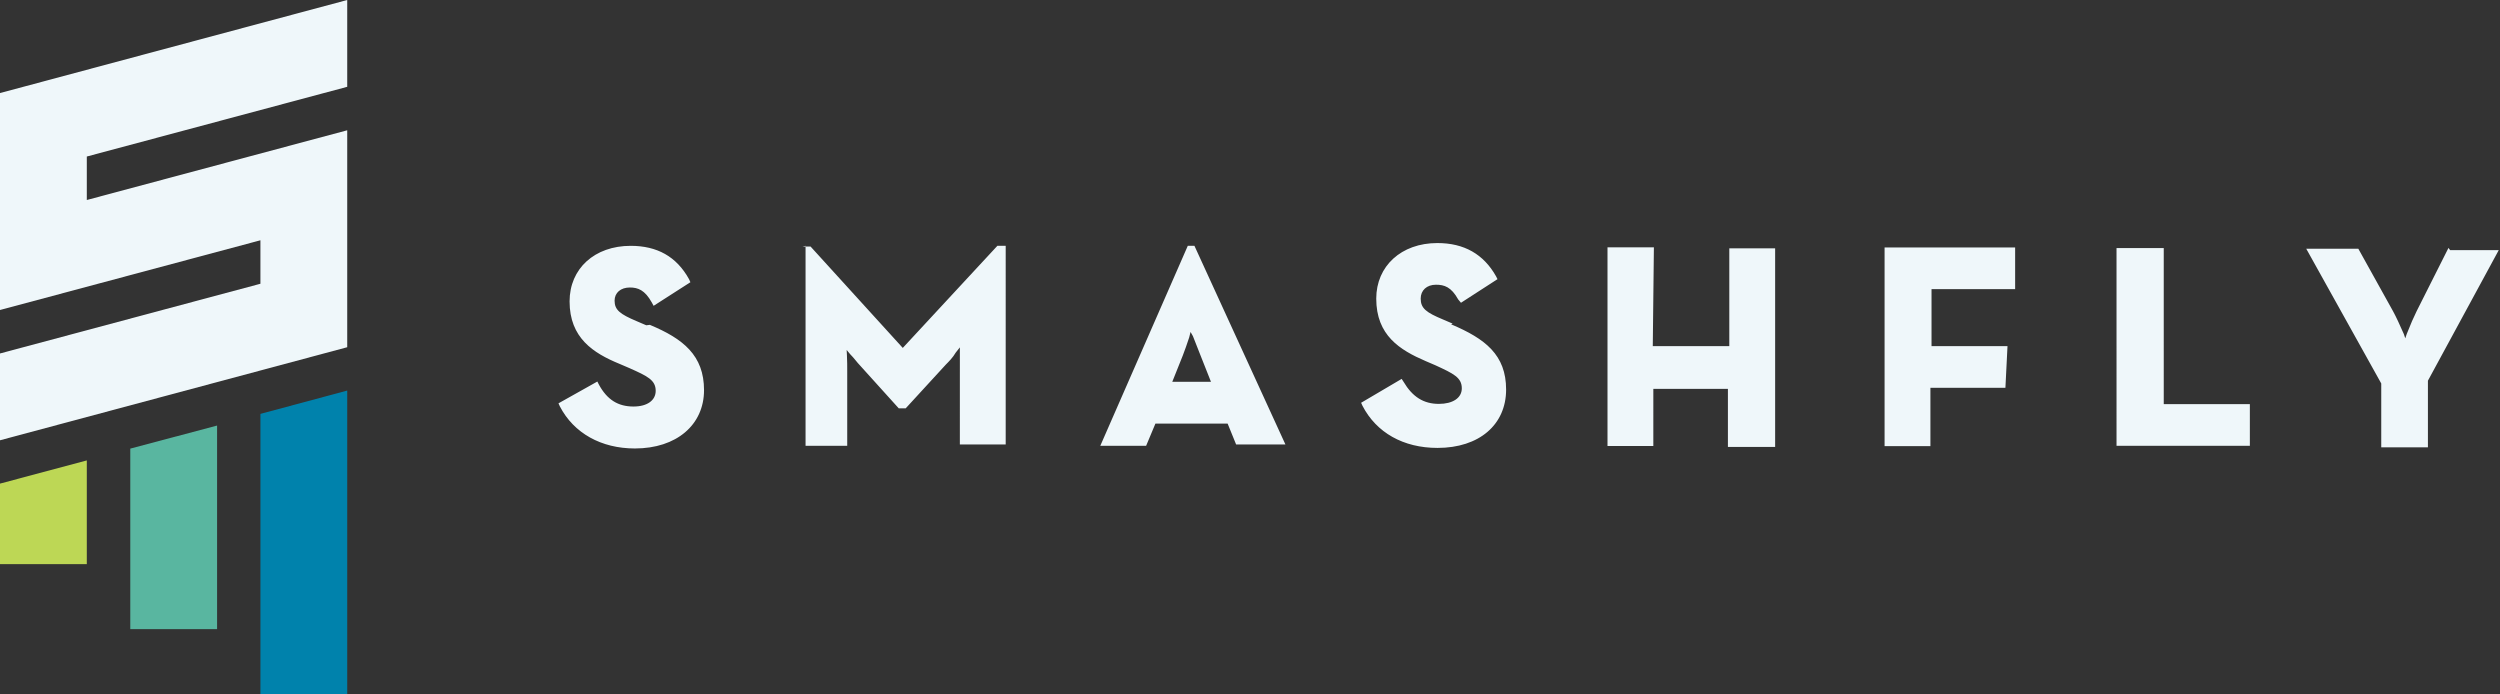 <svg xmlns="http://www.w3.org/2000/svg" viewBox="0 64 180 50"><rect x="0" y="64" width="180" height="50" fill="#333333" stroke="none"/><path class="s" fill="#EFF7FA" d="M25 70.25V64L0 70.7v15.62l18.75-5.02v3.13L0 89.45v6.25L25 89V73.38L6.25 78.4v-3.13"/><path class="1" fill="#BDD755" d="M6.25 97.15L0 98.82v5.8h6.25"/><path class="2" fill="#59B6A0" d="M15.63 94.64L9.38 96.3v13h6.25"/><path class="3" fill="#0082AC" d="M25 114h-6.25V93.8L25 92.12"/><path class="smashfly" fill="#EFF7FA" d="M46.53 87.42l-.7-.3c-1.18-.5-1.58-.8-1.58-1.47 0-.57.44-.95 1.1-.95.58 0 1.08.18 1.58 1.08l.13.24 2.65-1.7-.1-.22c-.9-1.63-2.3-2.4-4.2-2.4-2.6 0-4.4 1.64-4.4 4 0 2.63 1.7 3.72 3.6 4.5l.7.3c1.3.58 1.9.86 1.9 1.64 0 .68-.6 1.13-1.6 1.13-1.1 0-1.9-.48-2.5-1.6l-.1-.2-2.8 1.57.1.22c1 1.93 2.98 3.03 5.4 3.03 3 0 4.98-1.7 4.98-4.2s-1.5-3.7-3.9-4.7M58 81.7v14.4h3v-5.4c0-.3 0-.7-.02-1.1l-.02-.4.25.3c.3.3.5.6.7.8l2.8 3.1h.5l2.9-3.16c.2-.2.5-.5.7-.85l.3-.38V96h3.3V81.7h-.6L65 89.05l-6.64-7.3h-.58zm28.1 0h-.58l-6.3 14.4h3.3l.67-1.6h5.2L89 96h3.55L86 81.7zm-1.74 9.9l.8-2c.15-.4.3-.8.46-1.3l.1-.4.17.3.5 1.27.8 2.02h-2.9zm20.23-4.3l-.7-.3c-1.2-.5-1.6-.8-1.6-1.5 0-.6.44-1 1.1-1 .6 0 1.1.16 1.6 1.06l.2.24 2.63-1.7-.1-.2c-.9-1.6-2.3-2.4-4.23-2.4-2.6 0-4.4 1.66-4.4 4 0 2.65 1.7 3.7 3.56 4.5l.7.3c1.3.6 1.9.88 1.9 1.66 0 .7-.66 1.12-1.65 1.12-1.1 0-1.9-.5-2.55-1.6l-.13-.2L98 93l.1.22c1 1.93 2.94 3.03 5.4 3.03 3 0 4.94-1.67 4.94-4.2 0-2.5-1.5-3.66-3.96-4.7m14.6-5.54h-3.34v14.3h3.3V92h5.37v4.18h3.4v-14.3h-3.3v7.04H119m25.54 0h-5.47v-4.1h6.02v-3h-9.4v14.3h3.3v-4.2h5.4m11.4-10.06h-3.4V96.1h9.6v-3h-6.2m20.5-11.25L174 86.4c-.2.4-.45.97-.72 1.66l-.1.3-.1-.3c-.3-.68-.56-1.25-.78-1.65l-2.5-4.5h-3.75l5.4 9.7v4.6h3.36v-4.8l5.1-9.4h-3.5z"/></svg>